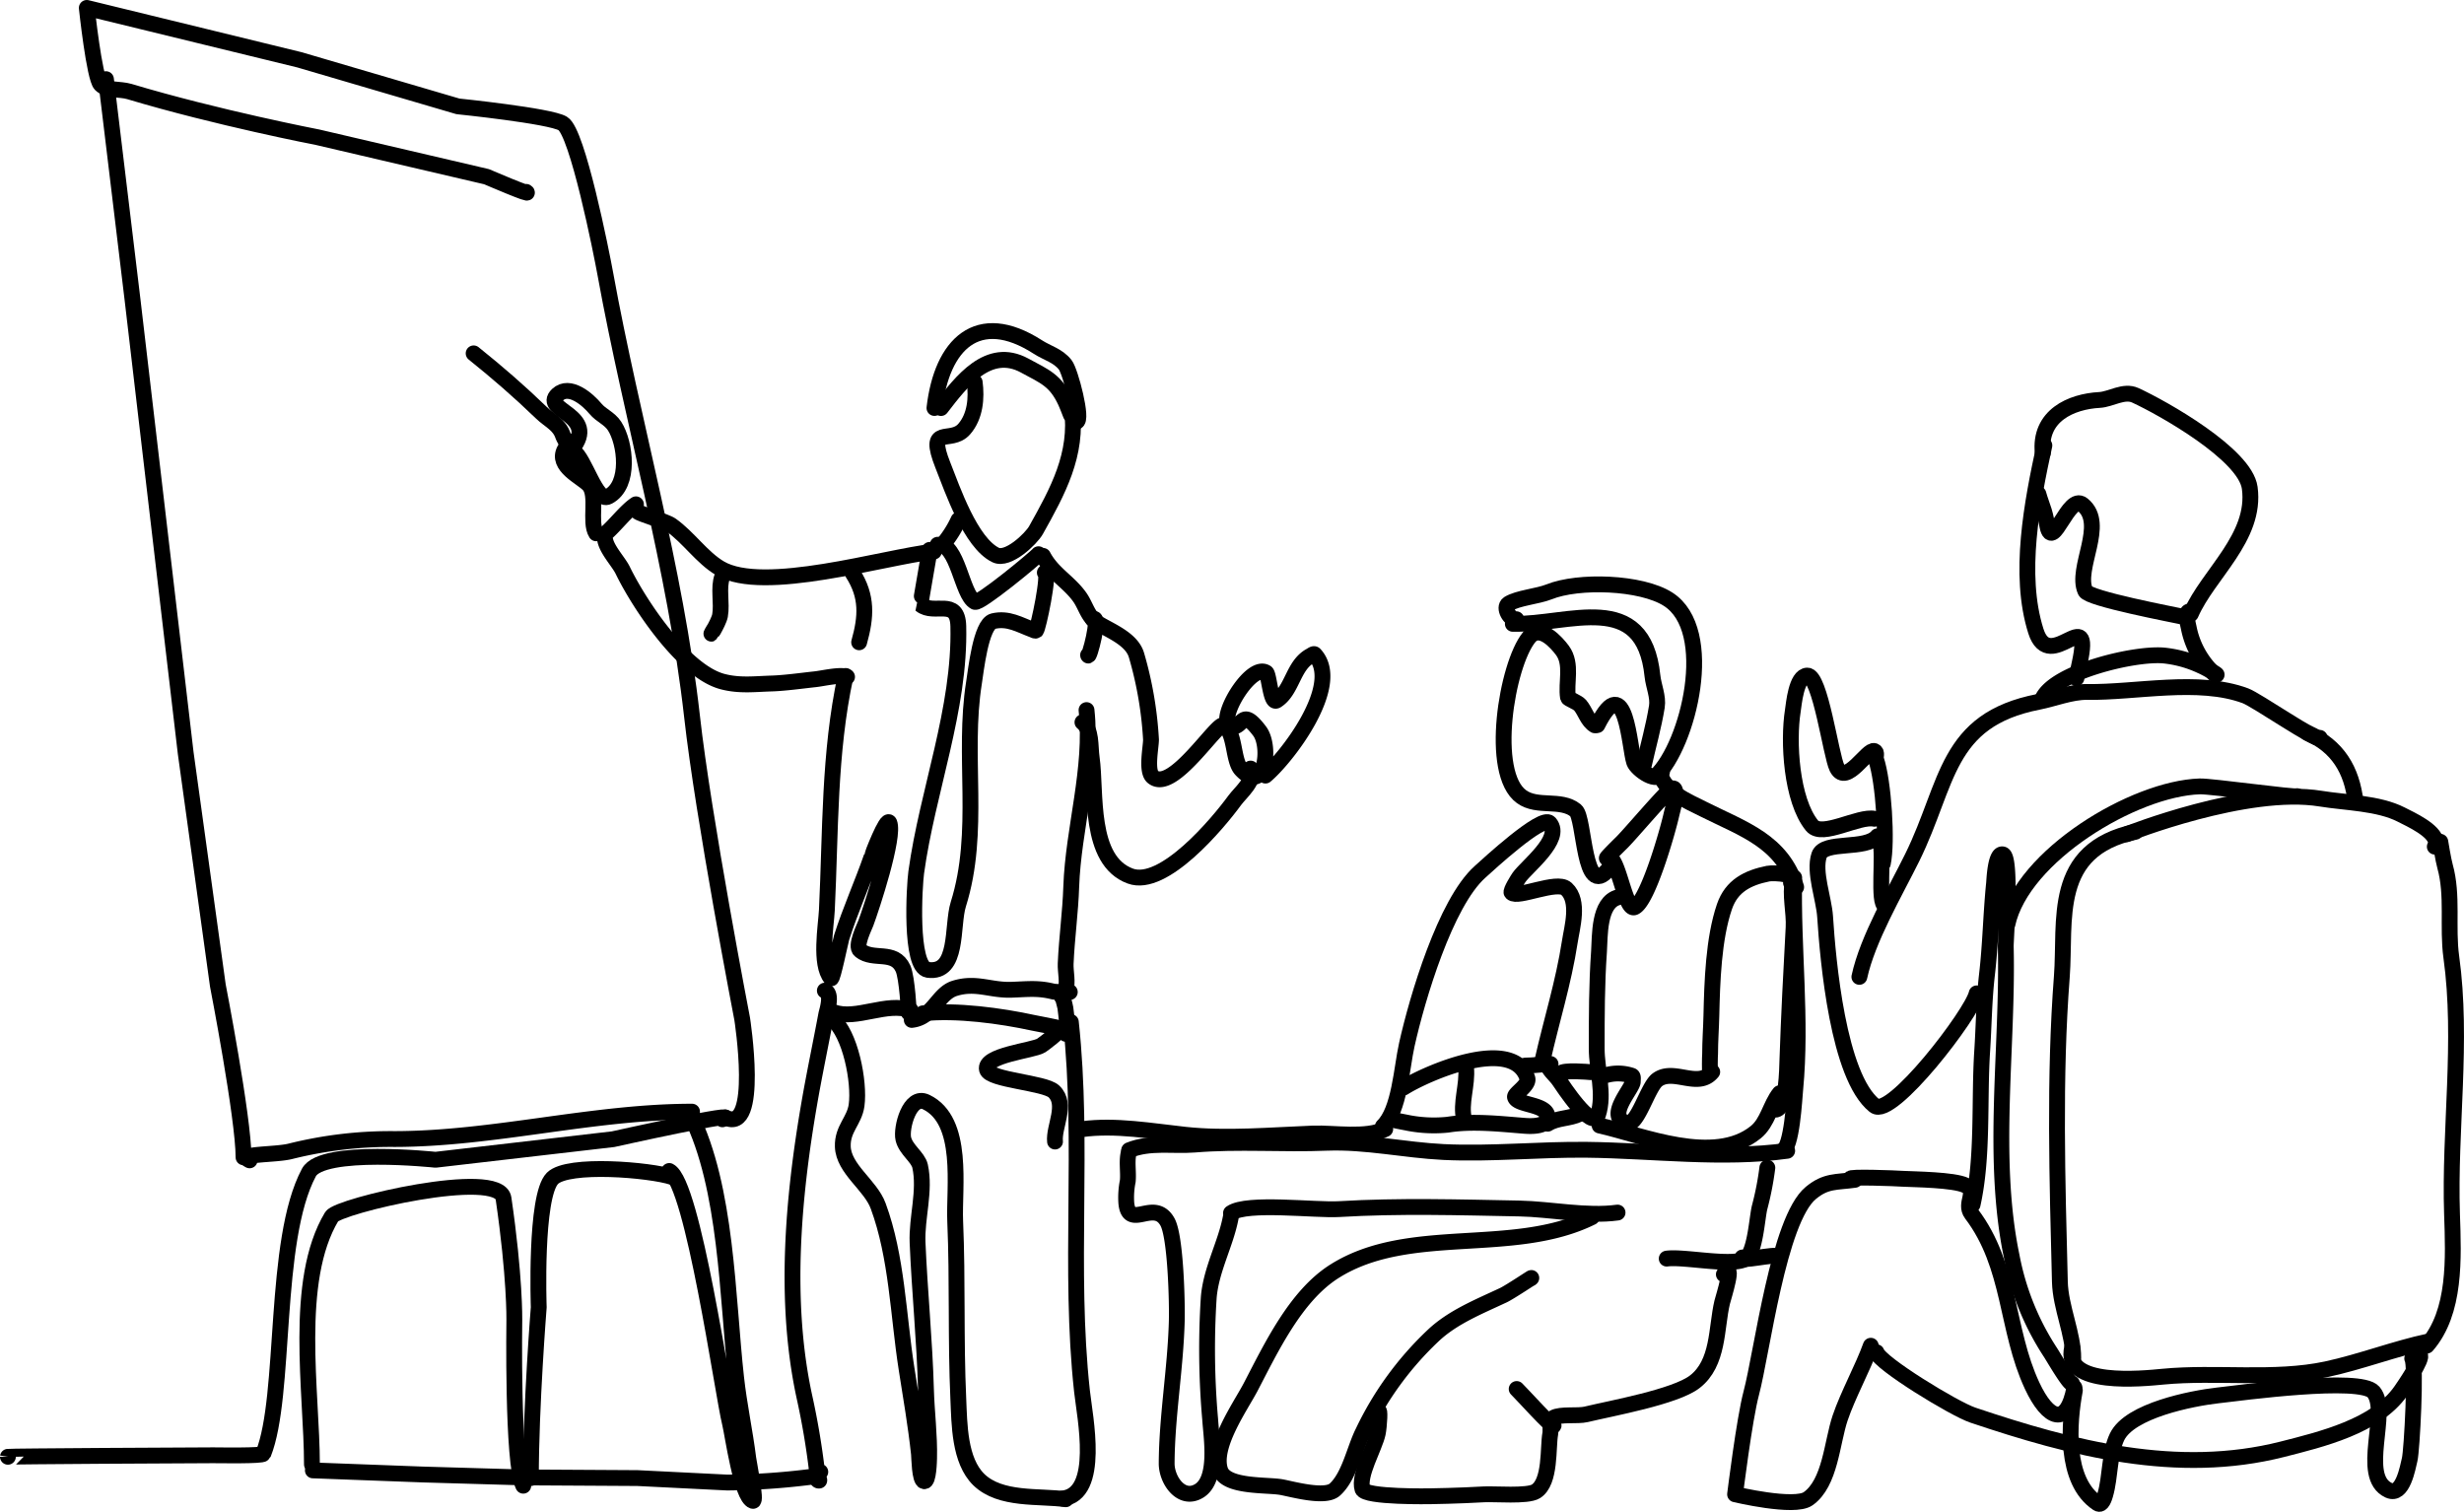 <svg xmlns="http://www.w3.org/2000/svg" xmlns:xlink="http://www.w3.org/1999/xlink" viewBox="0 0 442.04 271.2"><defs><style>.cls-1,.cls-5{fill:none;}.cls-2{isolation:isolate;}.cls-3{clip-path:url(#clip-path);}.cls-4{clip-path:url(#clip-path-2);}.cls-5{stroke:#000;stroke-linecap:round;stroke-linejoin:round;stroke-width:2.84px;}</style><clipPath id="clip-path" transform="translate(-1.43 -2.09)"><rect class="cls-1" width="447" height="276"/></clipPath><clipPath id="clip-path-2" transform="translate(-1.43 -2.09)"><rect class="cls-1" x="-111" y="-88.35" width="841.99" height="595.35"/></clipPath></defs><g id="Layer_2" data-name="Layer 2"><g id="Layer_1-2" data-name="Layer 1"><g class="cls-2"><g class="cls-3"><g class="cls-4"><path class="cls-5" d="M2.85,263.42c0-.08,33-.27,36.82-.27,1.06,0,8.83.14,9-.27,4.18-10.47,1.63-38.18,8.18-50.46,2.38-4.45,22.71-2.28,22.71-2.28l31.86-3.69s24.06-5.35,19.61-3.57" transform="translate(-1.43 -2.09)"/><path class="cls-5" d="M131.58,202.56c6.24,3.12,3-17.68,3-17.68s-7-36.28-9-54.27c-3-26.7-10.74-52.91-15.55-79.37-.71-3.92-5-25.44-7.64-27-2.3-1.38-18.81-3.07-18.81-3.07L55.15,12.82,17,3.51s1.34,12.57,2.5,13.73,3.41.76,5.14,1.27c15.7,4.71,33.82,8.21,33.82,8.21l30.27,7.07s8.45,3.63,7.09,2.72" transform="translate(-1.43 -2.09)"/><path class="cls-5" d="M20.44,16.29l4.77,39.59,9.53,81.27,5.77,41.71s4.61,23.73,4.61,30.84" transform="translate(-1.43 -2.09)"/><path class="cls-5" d="M46.21,210.24c-2.44-1.22,4.73-.93,7.37-1.63a74.17,74.17,0,0,1,18.54-2.19c17.83,0,35.62-4.91,53.46-4.91" transform="translate(-1.43 -2.09)"/><path class="cls-5" d="M125.3,202.06c6.54,13.07,6.59,32.78,8.19,47.18.53,4.83,1.58,9.65,2.18,14.46.1.83,1.54,7.87.82,7.63-2.08-.69-3.62-12-4.1-13.91-1.3-5.21-6.64-43.14-10.9-45.27" transform="translate(-1.43 -2.09)"/><path class="cls-5" d="M96.67,267.24c0-13,1.41-30.64,1.41-30.64s-.72-19.94,2.46-23.13c2.8-2.8,17.62-1.52,21.49-.23" transform="translate(-1.43 -2.09)"/><path class="cls-5" d="M57.39,264.79c0-12.83-3.39-32.9,3.55-44.46,1.15-1.92,30-8.71,30.82-3.27,2.06,14.05,1.94,21.77,1.94,21.77s-.39,25.79,1.6,29.78" transform="translate(-1.43 -2.09)"/><path class="cls-5" d="M115.85,93.88c.24.36,5.1,1.76,6,2.42,3.12,2.21,5.5,5.81,8.74,7.73,7.79,4.63,29.38-2,38.38-3" transform="translate(-1.43 -2.09)"/><path class="cls-5" d="M115.52,92.56c-1.76,1.14-3.8,3.86-5.41,5.21a.62.62,0,0,0-.15.4c-.26,1.93,2.38,4.56,3.18,6.21,2.93,6.05,11,18.24,18,20,3,.77,5.7.41,8.76.32,2.37-.08,5.36-.5,7.76-.76,1.44-.15,4.46-.9,5.73-.43" transform="translate(-1.43 -2.09)"/><path class="cls-5" d="M153.13,123.35c-3,13.85-2.67,27.94-3.36,42-.14,2.84-1.37,9.7.75,12.24.27.33,1.71-6.75,1.9-7.33,1.55-4.88,3.69-9.61,5.37-14.45,0-.11,2.73-7.26,3.19-6.12,1,2.52-3.16,15.15-4.22,18-.26.7-2,4.15-1,4.92,2.36,1.9,6.11-.19,7.67,3.22.76,1.67,1.07,8.15,1.05,8" transform="translate(-1.43 -2.09)"/><path class="cls-5" d="M165,185.05c3.8-.42,4.66-4.7,7.67-5.65,3.84-1.21,6.46.38,10.23.24,2.91-.1,4.77-.37,7.55.34a28.07,28.07,0,0,0,2.9.07" transform="translate(-1.43 -2.09)"/><path class="cls-5" d="M196.35,129.47c1.14,10.49-2.38,21.23-2.74,31.68-.15,4.62-.8,9.19-1,13.79-.07,1.47.47,3.41-.06,4.82" transform="translate(-1.43 -2.09)"/><path class="cls-5" d="M195.62,131.66c1.71,1.38,1.35,4.2,1.66,6.37.87,6.17-.65,18.4,6.91,21.21,6,2.23,15.78-9.51,18.75-13.58,1.05-1.44,3.81-3.62,2.85-5.7" transform="translate(-1.43 -2.09)"/><path class="cls-5" d="M188.55,101.81c1.71,3.22,4.57,4.58,6.57,7.38,1.11,1.55,1.47,3.58,3.2,4.66,2.25,1.4,6.16,2.85,7,5.79a67.13,67.13,0,0,1,2.6,15.13c0,1.38-.92,5.69.34,6.7,3.56,2.86,11.52-9.87,12.67-9.27,2.13,1.11,1.63,6.29,3.17,7.94,4.26,4.56,5.43-4.09,3.3-6.9-3.32-4.39-2.85-.49-5.09-.8-.2,0-.6-.51-.66-.7-.76-2.43,4.37-10.54,6.92-9,.54.32.81,5.69,1.89,5,2.84-1.83,2.92-6.3,6.07-8,.07,0,.57-.45.74-.27,5.12,5.48-5.06,18.61-8.82,21.75" transform="translate(-1.43 -2.09)"/><path class="cls-5" d="M108.38,97.76c-1.29-2,.37-6.89-1.33-8.71-1.29-1.38-5.87-3.33-4.34-6.27.35-.67,1.21,0,1.57.21,2.07,1.32,4.12,9.33,6.28,8.18,4-2.09,3.09-9.6,1.13-12.64-.89-1.39-2.42-1.9-3.41-3.09-1.44-1.73-4.69-4.53-6.83-2.54-3,2.84,7.53,3.61,2.6,9.73" transform="translate(-1.43 -2.09)"/><path class="cls-5" d="M86.4,65.48c4.32,3.47,8.11,6.75,12.13,10.63,1.5,1.45,3.26,2.11,3.92,4.19,0,0,1,2.3.86.87" transform="translate(-1.43 -2.09)"/><path class="cls-5" d="M131,105.53c-.76,2,0,4.76-.4,7-.27,1.39-2.48,4.78-1.09,2.43" transform="translate(-1.43 -2.09)"/><path class="cls-5" d="M154.41,104.92c2.67,4.16,2.43,7.81,1.15,12.39" transform="translate(-1.43 -2.09)"/><path class="cls-5" d="M197.48,113.17c1.52-1-.74,7.44-.85,6.44" transform="translate(-1.43 -2.09)"/><path class="cls-5" d="M169.65,99.81c3.61-.39,4.3,9,6.69,10.25.81.42,10.81-7.82,11.4-8.55" transform="translate(-1.43 -2.09)"/><path class="cls-5" d="M168.21,100.73c0,.26-1.7,9.76-1.64,9.81,2.44,2,6.65-1.35,6.78,3.89.36,14.89-5.55,29.6-7.55,44.15-.32,2.3-1.22,17,2.08,17.49,5.58.77,4.25-7.88,5.47-11.76,4.12-13.11.72-26.62,2.82-39.79.33-2,1.2-10.43,3.44-11,2.69-.64,4.73.66,7.1,1.54.19.07.43.25.59.13.37-.28,2.52-10.48,1.57-10.38" transform="translate(-1.43 -2.09)"/><path class="cls-5" d="M149.41,179.8c1.43.53.37,3.64.26,4.21-1,5.37-2.14,10.72-3.07,16.12-2.93,17-4.54,35.49-.87,52.48A135.23,135.23,0,0,1,148,266c.06.58-.2,1.76.38,1.69.19,0-.59-1.47.21-1.56" transform="translate(-1.43 -2.09)"/><path class="cls-5" d="M150.73,184.86c3.27,2.63,4.94,11.35,4.37,15.51-.39,2.81-2.57,4.21-2.47,7.39.12,4.05,5,6.94,6.35,10.68,3.37,9.14,3.58,19.55,5.07,29.1.8,5.08,1.69,10.26,2.24,15.36.07.66.09,4.73.92,4.91s.89-3.82.9-4.14c.1-4.1-.44-8.17-.56-12.27-.24-8.79-1.14-17.62-1.51-26.41-.18-4.5,1.43-9.28.45-13.72-.36-1.6-2.54-2.93-3-4.87s1.13-8.05,4.1-6.61c6.94,3.36,4.94,15.38,5.2,21.39.46,10.66.07,21.23.56,31.91.2,4.45.17,11,3.68,14.43,3.9,3.78,10.77,2.85,15.59,3.52" transform="translate(-1.43 -2.09)"/><path class="cls-5" d="M193.54,185.43c2.37,21.92-.41,44.26,2,66.23.51,4.64,3.41,18.5-3.5,19.25" transform="translate(-1.43 -2.09)"/><path class="cls-5" d="M151,183.67c4,1.5,9.54-1.94,13.83-.34" transform="translate(-1.43 -2.09)"/><path class="cls-5" d="M167,183.87c6-.65,13.94.43,19.83,1.71.42.09,4.63.87,4.73,1,.28.44-3,2.85-3.33,3.06-1.43.92-10.4,1.72-9.74,4.33.48,1.87,10.31,2.33,12,3.9,2.48,2.34-.08,6.37.21,9" transform="translate(-1.43 -2.09)"/><path class="cls-5" d="M57.56,265.86l19.75.74,17.87.52,20.61.12,16.09.8a127.06,127.06,0,0,0,14.87-1" transform="translate(-1.43 -2.09)"/><path class="cls-5" d="M176.29,70.66c.37,2.81.12,6.12-1.89,8.41-2.45,2.79-6.78-1-3.81,6.5,1.7,4.29,4.95,13.87,9.45,16.08,2.21,1.09,6.37-2.91,7.24-4.45,3.92-7,7.54-13.58,6.45-21.84" transform="translate(-1.43 -2.09)"/><path class="cls-5" d="M170.24,75.29c3.66-4.76,8.51-11.15,15-7.63,3.7,2,5.57,2.67,7.36,6.52.49,1.07,1.5,3.82,1.5,3.8" transform="translate(-1.43 -2.09)"/><path class="cls-5" d="M169.07,75.28c1.31-11.36,7.72-17.9,18.55-10.94,1.73,1.12,3.57,1.5,4.91,3.19.92,1.15,3.26,10.06,2,10.22" transform="translate(-1.43 -2.09)"/><path class="cls-5" d="M170.62,99.72a19.34,19.34,0,0,0,2.76-4.36" transform="translate(-1.43 -2.09)"/><path class="cls-5" d="M191.92,180.91c-.13-1.21.61,1.75.64,2,.14,1.29.54,3.42.08,4.64" transform="translate(-1.43 -2.09)"/><path class="cls-5" d="M195.57,204.65c5.93-.81,12.52.36,18.47,1,7.35.8,15.56.06,23-.22,3.7-.13,9.48.9,12.9-.79" transform="translate(-1.43 -2.09)"/><path class="cls-5" d="M204,208.62c-.53,1.55-.08,3.66-.25,5.35a14.89,14.89,0,0,0-.27,3.78c.37,5.21,5-.74,7.38,3.52,1.49,2.61,1.78,14.56,1.68,17.89-.24,8.57-1.77,17-1.81,25.47,0,3,2.65,6.81,5.8,4.92,3.47-2.09,2.21-9.57,2-12.88a143.46,143.46,0,0,1-.25-21.84c.41-5,3.05-9.61,3.94-14.33" transform="translate(-1.43 -2.09)"/><path class="cls-5" d="M222.27,219.7c2.89-2,15.13-.45,19.41-.71,10.76-.64,21.51-.32,32.3-.11,5.64.11,12.12,1.49,17.64.73" transform="translate(-1.43 -2.09)"/><path class="cls-5" d="M204,208.42c3.77-1.51,7.79-.7,11.69-1,8-.66,15.83,0,23.79-.33,7.08-.26,13.85,1.31,20.92,1.66,8.56.41,17.18-.5,25.76-.4,11.78.14,24.26,1.78,35.89.18" transform="translate(-1.43 -2.09)"/><path class="cls-5" d="M287,220.44c-14.16,7-32.79,1.26-46.16,9.7-7,4.41-11.39,13.79-15.06,20.8-1.84,3.5-6.92,10.64-5.43,14.93,1.06,3.07,8.41,2.52,11,3,2,.37,7.75,2,9.52.46,2.64-2.34,3.53-7.28,5.08-10.35a58,58,0,0,1,12.59-17.3c3.52-3.33,8.26-5.21,12.6-7.25,1.22-.58,5.76-3.63,4.9-3" transform="translate(-1.43 -2.09)"/><path class="cls-5" d="M248.68,255.47c.4-1.19.18,2.53-.08,3.75-.54,2.55-3.54,7.52-2.75,10,.47,1.51,12.3,1.28,12.3,1.28s4.9-.07,9.5-.34c1.84-.11,7.8.41,9.31-.53,2.71-1.67,2.13-7.91,2.59-10.37.13-.72-.23-2.38.59-2.84,1.25-.71,4.33-.25,5.83-.61,4.58-1.1,16-3.14,19.49-5.84,4.36-3.35,3.83-9.65,4.93-14.27.21-.85,2.41-7.75.3-5" transform="translate(-1.43 -2.09)"/><path class="cls-5" d="M273.52,251.26c.86.82,6.45,7.05,6.62,6.58" transform="translate(-1.43 -2.09)"/><path class="cls-5" d="M318.49,211.57a53.79,53.79,0,0,1-1.38,7.09c-.47,1.86-.78,8-2.48,9.21-2.21,1.51-11.14-.44-14.19,0" transform="translate(-1.43 -2.09)"/><path class="cls-5" d="M249.52,204.14c3-2.91,3.34-10.4,4.29-14.64,1.86-8.35,6.92-25.43,13.13-31,1.31-1.18,11.17-10.3,12.5-8.76,2.42,2.83-4.24,7.9-5.5,9.75-.17.24-1.58,2.47-1.33,2.73,1.06,1.11,8.11-2.25,9.83-.69,2.42,2.21,1,6.94.61,9.52-1.12,7.3-3.32,14.24-4.9,21.29" transform="translate(-1.43 -2.09)"/><path class="cls-5" d="M278.92,192.8c.3,1.23,1.47,2.06,2.19,3.09.54.77,6,9.21,7,6.19,1.24-3.75-.24-8.06-.23-11.9,0-5.8,0-11.56.41-17.38.19-2.78-.1-8.87,3.48-9.76" transform="translate(-1.43 -2.09)"/><path class="cls-5" d="M289.8,156c1.83-1.06,3.12,9.68,4.89,8.82,2.39-1.17,5.93-13.61,6.59-16.58.19-.84,1.17-4.09.47-4.67a.55.55,0,0,0-.28-.06c-.68,0-7.84,8.57-9.29,9.91C291.8,153.8,289.14,156.41,289.8,156Z" transform="translate(-1.43 -2.09)"/><path class="cls-5" d="M253.25,197.18c3.83-2.43,19.59-9.48,22.18-1.69.42,1.25-2.36,2.78-2.21,3.41.39,1.53,5.89,1.18,5.84,3.61,0,1.75-3.07,1.62-4.1,1.54-4.46-.35-9.42-.91-13.82-.2a24.49,24.49,0,0,1-7-.3c-.56-.13-3.74-.67-3.26-.79" transform="translate(-1.43 -2.09)"/><path class="cls-5" d="M264.44,193.61c.32,3.1-1.08,6.38-.35,9.31" transform="translate(-1.43 -2.09)"/><path class="cls-5" d="M275.06,193.24c1.52,0,3-.25,4.54-.28" transform="translate(-1.43 -2.09)"/><path class="cls-5" d="M279.09,203.67c1.72-1.09,3.9-.86,5.73-1.75" transform="translate(-1.43 -2.09)"/><path class="cls-5" d="M281.39,194.65c.55-.67,4.88-.27,5.4-.23" transform="translate(-1.43 -2.09)"/><path class="cls-5" d="M289.71,194.92a7.87,7.87,0,0,1,4.44.13c.34.11.19.7.2,1.06.06,1.18-5.12,6.51-.94,7.44,1.79.4,3.66-6.52,5.35-7.76,2.92-2.15,7.32,1.68,9.84-1.41" transform="translate(-1.43 -2.09)"/><path class="cls-5" d="M308.22,194.15c-.07.32-.05-2.47,0-3,0-2.31.18-4.59.23-6.88.14-6,.37-13.78,2.35-19.55,1.28-3.74,4.21-5.18,7.81-5.91,1.05-.21,6.08.07,4.12,1.64" transform="translate(-1.43 -2.09)"/><path class="cls-5" d="M288.4,204c7.75,1.73,20.51,7.24,28,1.2,2.19-1.76,2.59-4.87,4.3-7" transform="translate(-1.43 -2.09)"/><path class="cls-5" d="M323.08,159.92c-.6,2.71.27,5.77.12,8.55-.43,7.89-.84,15.79-1.11,23.72-.06,1.61-.1,8.47-2,8.94" transform="translate(-1.43 -2.09)"/><path class="cls-5" d="M323.31,159.54c-.28,12.65,1.38,25.43.18,38-.15,1.5-.59,10.6-2.32,11" transform="translate(-1.43 -2.09)"/><path class="cls-5" d="M299.21,140.73c.87,3.48,5,5.08,7.79,6.5,7.21,3.62,14.13,5.76,16.66,14" transform="translate(-1.43 -2.09)"/><path class="cls-5" d="M287.54,132.2c-1.33-.8-1.69-2.49-2.65-3.62-.43-.5-2.12-1.14-2.16-1.35-.43-2.68.81-6-1-8.46-1-1.35-4-4.82-6-2.34-4,4.95-7.2,24.35-1.33,28.58,2.87,2.07,7,.3,9.7,2.46,1.67,1.36,1.34,16.12,5.88,10.55" transform="translate(-1.43 -2.09)"/><path class="cls-5" d="M288,132.16c5.17-10.3,5.72,4.17,6.6,6.67.46,1.29,4.41,4.17,5,1.68" transform="translate(-1.43 -2.09)"/><path class="cls-5" d="M298.51,141.29c5.84-5.59,10.88-26.15,2.17-31.71-4.81-3.08-16.1-3.45-21.37-1.31-2,.8-5.6,1.08-7.26,2.13-1,.66.28,3,1.4,2.77" transform="translate(-1.43 -2.09)"/><path class="cls-5" d="M272.83,114c10,.22,23.45-6.31,25.05,9.35.19,1.81,1.08,3.73.79,5.52-.57,3.53-1.56,7-2.33,10.45" transform="translate(-1.43 -2.09)"/><path class="cls-5" d="M334.19,213.74c-3.36.47-5.17.09-7.91,2.36-5.8,4.81-8.72,28.57-10.68,35.93-1.23,4.61-2.9,18.12-2.9,18.12s10.64,2.54,13.11.79c4-2.82,4.25-10.09,5.74-14.49,1.41-4.17,4.09-9,5.5-12.95" transform="translate(-1.43 -2.09)"/><path class="cls-5" d="M338.07,244.66c.58,2,13.94,10.16,17.27,11.28,17.82,6,36.68,10.92,55.55,6.13,6.94-1.77,16.83-4.12,21.26-10.46.5-.71,4.1-5.94,3.39-6.48" transform="translate(-1.43 -2.09)"/><path class="cls-5" d="M333.44,213.55c-.56-.42,8.22-.09,9.36,0,2.11.11,9.13.17,11.22,1.17,2.31,1.1-.34,3.23,1.1,5.13,7.11,9.36,6.17,20.75,10.87,30.82,2.86,6.13,6.25,7.53,7.59.32" transform="translate(-1.43 -2.09)"/><path class="cls-5" d="M373.66,251.51c-1.07,5.78-1.93,16.25,4.08,20.26.78.52,1.24-1.08,1.38-1.57.92-3.16.72-7.49,2.11-10.36,2.28-4.73,13.39-6.89,18-7.42,4.39-.51,25.63-3.38,28-.63,3,3.51-2.62,15.19,2.74,17.64,2.53,1.15,3.41-4.13,3.75-5.5.41-1.63,1.21-17.05.46-18.14" transform="translate(-1.43 -2.09)"/><path class="cls-5" d="M384.53,151.3c-15.19,3.22-12.44,15.93-13.21,26-1.38,18-.81,36.63-.35,54.72.12,4.65,2.43,9.36,2.4,13.71" transform="translate(-1.43 -2.09)"/><path class="cls-5" d="M373.18,243.8c-1.84,7.12,12.8,5.58,16.27,5.25,9.51-.92,20,.66,29.32-1.33,6.2-1.33,12.33-3.72,18.4-5" transform="translate(-1.43 -2.09)"/><path class="cls-5" d="M383,151.73s21.5-8.54,34.76-6.37c4.45.73,10.34.76,14.45,2.86,1.72.88,6,2.81,6.23,4.93.07.5.4.68-.21.82" transform="translate(-1.43 -2.09)"/><path class="cls-5" d="M439.22,153.09s.53,3.29.85,4.42c1.46,5.23.38,10.88,1.12,16.24,2.09,15-.37,31,.13,46.11.27,7.94.71,17.6-4.52,23.62" transform="translate(-1.43 -2.09)"/><path class="cls-5" d="M373.14,250.26c-.5.12-3.26-4.62-3.82-5.5a47.51,47.51,0,0,1-7-17.33c-3.7-17.74-.62-37.54-1.06-55.59,0-1.27,1.08-16.11-.54-16.48-1.32-.29-1.51,4.66-1.55,5.11-.56,5.48-.64,11-1.28,16.48-.53,4.6-.56,9.14-.86,13.74-.57,8.89.2,18.92-1.72,27.49" transform="translate(-1.43 -2.09)"/><path class="cls-5" d="M338.75,153.26c.71,1.86-.52,11,.89,11.31" transform="translate(-1.43 -2.09)"/><path class="cls-5" d="M335,177.33c1.47-6.82,6.39-15.14,9.5-21.44,6.54-13.27,5.9-24.65,22.64-27.9,2.75-.54,5.89-1.81,8.69-1.77,8.73.14,20-2.45,28.41.68,2,.73,12.91,8.3,13.35,7.55" transform="translate(-1.43 -2.09)"/><path class="cls-5" d="M415.37,133.56c5.43,2.37,8,6.64,8.65,12.41" transform="translate(-1.43 -2.09)"/><path class="cls-5" d="M361.56,167.89c2.65-12.27,22.7-24.36,34.51-24.73,2-.07,17.2,2.06,17.45,1.75" transform="translate(-1.43 -2.09)"/><path class="cls-5" d="M339.21,157c.83-3.86.14-14.69-1.22-18.7-.15-.44.27-1.24-.29-1.48-1.2-.52-5.06,6.35-6.72,3-1.08-2.16-3-16.62-5.33-16.54-2,.06-2.4,5.15-2.59,6.32-.87,5.5-.29,16,3.44,20.59,1.81,2.23,8.39-1.82,11.2-1.22" transform="translate(-1.43 -2.09)"/><path class="cls-5" d="M338.24,152.11c-2.05,2.55-9.56.72-10.46,3.4-1,3,.86,7.79,1.07,11,.51,7.9,2.33,28.67,8.86,33.92,3,2.43,17.54-16.5,18.33-20.14" transform="translate(-1.43 -2.09)"/><path class="cls-5" d="M314,227.67c-.73.92,5.87-.74,6.53-.21" transform="translate(-1.43 -2.09)"/><path class="cls-5" d="M367.9,127.34c2.33-4.73,16.41-8.13,21.71-7.66a20.67,20.67,0,0,1,6.69,1.85c.6.24,3.37,1.75,2.69,1.6" transform="translate(-1.43 -2.09)"/><path class="cls-5" d="M368.19,82c-2.21,10.19-4.75,23.11-1.53,33.29,2.5,7.93,10.29-5.43,7.86,5.75-.19.91-.39,1.81-.58,2.71" transform="translate(-1.43 -2.09)"/><path class="cls-5" d="M394.35,111.8c-1.11-.24-.31,2.58-.24,3a15.44,15.44,0,0,0,4.69,8.31" transform="translate(-1.43 -2.09)"/><path class="cls-5" d="M367.12,90.71c.26,1,.68,2,1,3.05s.43,1.84.62,2.76c.94,4.55,3.79-5.92,6.31-3.9,4.32,3.48-1.37,11.44.49,15.5.63,1.36,15.6,4.19,18.22,4.75" transform="translate(-1.43 -2.09)"/><path class="cls-5" d="M367.9,83.39c-.74-6.77,5.15-9.28,10.16-9.55,2.07-.11,4.38-1.79,6.46-.83,4.93,2.27,19.69,10.57,20.51,16.59,1.22,8.91-7.45,15.47-10.57,22.63" transform="translate(-1.43 -2.09)"/></g></g></g></g></g></svg>